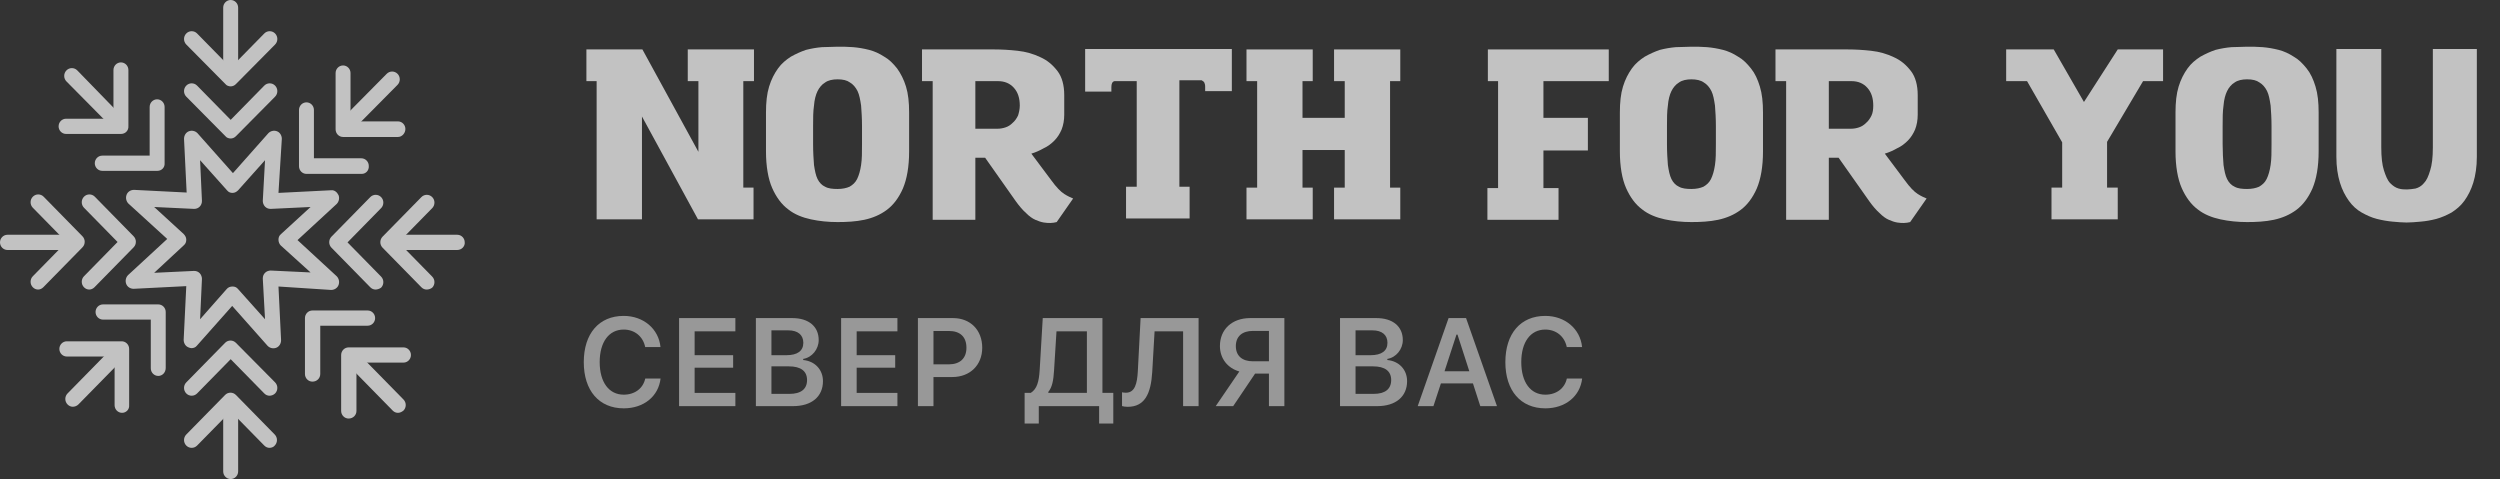 <svg width="167" height="32" viewBox="0 0 167 32" fill="none" xmlns="http://www.w3.org/2000/svg">
<rect x="0" y="0" width="167" height="32" fill="#333333" stroke="none"/>
<g opacity="0.7" clip-path="url(#clip0)">
<path d="M15.41 9.252C15.285 9.252 15.135 9.201 15.06 9.099L12.443 6.456C12.243 6.253 12.243 5.922 12.443 5.719C12.642 5.516 12.966 5.516 13.166 5.719L15.41 8.006L17.654 5.719C17.853 5.516 18.177 5.516 18.377 5.719C18.576 5.922 18.576 6.253 18.377 6.456L15.759 9.099C15.659 9.201 15.534 9.252 15.41 9.252Z" fill="white"/>
<path d="M15.41 5.77C15.285 5.77 15.135 5.719 15.06 5.617L12.443 2.974C12.243 2.77 12.243 2.44 12.443 2.237C12.642 2.033 12.966 2.033 13.166 2.237L15.41 4.524L17.654 2.237C17.853 2.033 18.177 2.033 18.377 2.237C18.576 2.44 18.576 2.77 18.377 2.974L15.759 5.617C15.659 5.719 15.534 5.77 15.41 5.77Z" fill="white"/>
<path d="M15.409 4.956C15.135 4.956 14.91 4.728 14.91 4.448V0.508C14.91 0.229 15.135 0 15.409 0C15.683 0 15.908 0.229 15.908 0.508V4.423C15.908 4.728 15.683 4.956 15.409 4.956Z" fill="white"/>
<path d="M18.003 26.434C17.878 26.434 17.753 26.383 17.654 26.281L15.41 23.994L13.166 26.281C12.966 26.485 12.642 26.485 12.443 26.281C12.243 26.078 12.243 25.747 12.443 25.544L15.036 22.901C15.235 22.698 15.559 22.698 15.759 22.901L18.377 25.544C18.576 25.747 18.576 26.078 18.377 26.281C18.277 26.383 18.127 26.434 18.003 26.434Z" fill="white"/>
<path d="M18.003 29.916C17.878 29.916 17.753 29.865 17.654 29.763L15.41 27.476L13.166 29.763C12.966 29.967 12.642 29.967 12.443 29.763C12.243 29.56 12.243 29.23 12.443 29.026L15.036 26.383C15.235 26.18 15.559 26.18 15.759 26.383L18.352 29.026C18.551 29.23 18.551 29.56 18.352 29.763C18.277 29.865 18.127 29.916 18.003 29.916Z" fill="white"/>
<path d="M15.409 32C15.135 32 14.91 31.771 14.91 31.492V27.577C14.91 27.298 15.135 27.069 15.409 27.069C15.683 27.069 15.908 27.298 15.908 27.577V31.492C15.908 31.771 15.683 32 15.409 32Z" fill="white"/>
<path d="M10.572 25.112C10.297 25.112 10.073 24.883 10.073 24.604V21.35H6.881C6.607 21.35 6.383 21.121 6.383 20.842C6.383 20.562 6.607 20.334 6.881 20.334H10.572C10.846 20.334 11.07 20.562 11.07 20.842V24.578C11.07 24.883 10.846 25.112 10.572 25.112Z" fill="white"/>
<path d="M8.154 27.577C7.879 27.577 7.655 27.349 7.655 27.069V23.816H4.463C4.189 23.816 3.965 23.587 3.965 23.307C3.965 23.028 4.189 22.799 4.463 22.799H8.129C8.403 22.799 8.627 23.028 8.627 23.307V27.069C8.652 27.349 8.428 27.577 8.154 27.577Z" fill="white"/>
<path d="M4.862 27.171C4.737 27.171 4.613 27.12 4.513 27.018C4.313 26.815 4.313 26.484 4.513 26.281L7.231 23.511C7.43 23.307 7.754 23.307 7.954 23.511C8.153 23.714 8.153 24.044 7.954 24.248L5.236 27.018C5.136 27.12 4.987 27.171 4.862 27.171Z" fill="white"/>
<path d="M25.084 19.342C24.959 19.342 24.834 19.291 24.735 19.19L22.142 16.546C21.942 16.343 21.942 16.013 22.142 15.809L24.735 13.166C24.934 12.963 25.258 12.963 25.458 13.166C25.657 13.369 25.657 13.7 25.458 13.903L23.214 16.191L25.458 18.478C25.657 18.681 25.657 19.012 25.458 19.215C25.358 19.291 25.209 19.342 25.084 19.342Z" fill="white"/>
<path d="M28.498 19.342C28.373 19.342 28.249 19.291 28.149 19.19L25.556 16.546C25.356 16.343 25.356 16.013 25.556 15.809L28.149 13.166C28.348 12.963 28.672 12.963 28.872 13.166C29.071 13.369 29.071 13.7 28.872 13.903L26.628 16.191L28.872 18.478C29.071 18.681 29.071 19.012 28.872 19.215C28.772 19.291 28.648 19.342 28.498 19.342Z" fill="white"/>
<path d="M30.545 16.699H26.706C26.431 16.699 26.207 16.47 26.207 16.191C26.207 15.911 26.431 15.682 26.706 15.682H30.545C30.82 15.682 31.044 15.911 31.044 16.191C31.069 16.445 30.845 16.699 30.545 16.699Z" fill="white"/>
<path d="M24.161 11.616H20.471C20.197 11.616 19.973 11.387 19.973 11.107V7.346C19.973 7.066 20.197 6.837 20.471 6.837C20.746 6.837 20.97 7.066 20.97 7.346V10.574H24.137C24.411 10.574 24.635 10.803 24.635 11.082C24.66 11.387 24.436 11.616 24.161 11.616Z" fill="white"/>
<path d="M26.582 9.15H22.917C22.642 9.15 22.418 8.921 22.418 8.642V4.88C22.418 4.601 22.642 4.372 22.917 4.372C23.191 4.372 23.415 4.601 23.415 4.88V8.108H26.582C26.856 8.108 27.08 8.337 27.08 8.616C27.08 8.896 26.856 9.15 26.582 9.15Z" fill="white"/>
<path d="M23.463 8.566C23.339 8.566 23.214 8.515 23.114 8.413C22.915 8.21 22.915 7.879 23.114 7.676L25.832 4.931C26.032 4.728 26.356 4.728 26.555 4.931C26.755 5.134 26.755 5.465 26.555 5.668L23.837 8.413C23.738 8.515 23.588 8.566 23.463 8.566Z" fill="white"/>
<path d="M20.87 25.493C20.596 25.493 20.371 25.265 20.371 24.985V21.249C20.371 20.969 20.596 20.74 20.87 20.74H24.56C24.834 20.74 25.058 20.969 25.058 21.249C25.058 21.528 24.834 21.757 24.56 21.757H21.393V24.985C21.393 25.265 21.169 25.493 20.87 25.493Z" fill="white"/>
<path d="M23.288 27.959C23.014 27.959 22.789 27.73 22.789 27.45V23.714C22.789 23.434 23.014 23.206 23.288 23.206H26.953C27.227 23.206 27.451 23.434 27.451 23.714C27.451 23.994 27.227 24.222 26.953 24.222H23.811V27.45C23.811 27.73 23.587 27.959 23.288 27.959Z" fill="white"/>
<path d="M26.58 27.577C26.455 27.577 26.33 27.527 26.231 27.425L23.513 24.654C23.313 24.451 23.313 24.121 23.513 23.917C23.712 23.714 24.037 23.714 24.236 23.917L26.954 26.688C27.153 26.891 27.153 27.222 26.954 27.425C26.829 27.527 26.704 27.577 26.58 27.577Z" fill="white"/>
<path d="M5.96 19.342C5.835 19.342 5.71 19.291 5.611 19.19C5.411 18.986 5.411 18.656 5.611 18.453L7.854 16.165L5.611 13.878C5.411 13.674 5.411 13.344 5.611 13.14C5.81 12.937 6.134 12.937 6.334 13.14L8.927 15.784C9.126 15.987 9.126 16.318 8.927 16.521L6.309 19.19C6.209 19.291 6.084 19.342 5.96 19.342Z" fill="white"/>
<path d="M2.542 19.342C2.417 19.342 2.292 19.291 2.193 19.19C1.993 18.986 1.993 18.656 2.193 18.453L4.437 16.165L2.193 13.878C1.993 13.674 1.993 13.344 2.193 13.14C2.392 12.937 2.716 12.937 2.916 13.14L5.509 15.784C5.708 15.987 5.708 16.318 5.509 16.521L2.891 19.19C2.791 19.291 2.666 19.342 2.542 19.342Z" fill="white"/>
<path d="M4.338 16.699H0.499C0.224 16.699 0 16.47 0 16.191C0 15.911 0.224 15.682 0.499 15.682H4.338C4.613 15.682 4.837 15.911 4.837 16.191C4.837 16.445 4.613 16.699 4.338 16.699Z" fill="white"/>
<path d="M10.521 11.412H6.831C6.556 11.412 6.332 11.184 6.332 10.904C6.332 10.624 6.556 10.396 6.831 10.396H9.997V7.142C9.997 6.863 10.222 6.634 10.496 6.634C10.77 6.634 10.995 6.863 10.995 7.142V10.904C11.019 11.184 10.795 11.412 10.521 11.412Z" fill="white"/>
<path d="M8.078 8.947H4.413C4.138 8.947 3.914 8.718 3.914 8.439C3.914 8.159 4.138 7.93 4.413 7.93H7.579V4.677C7.579 4.397 7.804 4.168 8.078 4.168C8.352 4.168 8.577 4.397 8.577 4.677V8.413C8.601 8.718 8.377 8.947 8.078 8.947Z" fill="white"/>
<path d="M7.53 8.362C7.406 8.362 7.281 8.312 7.181 8.21L4.439 5.439C4.239 5.236 4.239 4.906 4.439 4.702C4.638 4.499 4.962 4.499 5.162 4.702L7.879 7.498C8.079 7.702 8.079 8.032 7.879 8.235C7.78 8.312 7.655 8.362 7.53 8.362Z" fill="white"/>
<path d="M12.792 23.257C12.717 23.257 12.668 23.231 12.593 23.206C12.393 23.13 12.269 22.926 12.269 22.697L12.443 19.114L8.928 19.292C8.703 19.292 8.504 19.165 8.429 18.961C8.354 18.758 8.404 18.529 8.554 18.377L11.171 15.962L8.578 13.598C8.429 13.446 8.379 13.217 8.454 13.014C8.529 12.81 8.728 12.683 8.952 12.683L12.468 12.861L12.293 9.277C12.293 9.049 12.418 8.845 12.618 8.769C12.817 8.693 13.041 8.743 13.191 8.896L15.56 11.565L17.928 8.896C18.078 8.743 18.302 8.693 18.502 8.769C18.701 8.845 18.826 9.049 18.826 9.277L18.602 12.886L22.117 12.709C22.341 12.683 22.516 12.836 22.616 13.039C22.691 13.242 22.641 13.471 22.491 13.624L19.873 16.038L22.491 18.453C22.641 18.605 22.691 18.834 22.616 19.037C22.541 19.241 22.341 19.368 22.117 19.368L18.602 19.139L18.776 22.723C18.776 22.952 18.651 23.155 18.452 23.231C18.253 23.307 18.028 23.257 17.878 23.104L15.51 20.435L13.141 23.104C13.066 23.206 12.917 23.257 12.792 23.257ZM15.535 19.139C15.684 19.139 15.809 19.19 15.909 19.317L17.704 21.325L17.554 18.605C17.554 18.453 17.604 18.326 17.704 18.224C17.804 18.122 17.953 18.072 18.078 18.072L20.746 18.199L18.751 16.394C18.651 16.292 18.602 16.14 18.602 16.013C18.602 15.86 18.651 15.733 18.776 15.632L20.746 13.827L18.078 13.954C17.928 13.954 17.804 13.903 17.704 13.802C17.604 13.7 17.554 13.547 17.554 13.42L17.704 10.701L15.909 12.709C15.809 12.81 15.684 12.886 15.535 12.886C15.385 12.886 15.261 12.836 15.161 12.709L13.366 10.701L13.49 13.42C13.49 13.573 13.44 13.7 13.341 13.802C13.241 13.903 13.116 13.954 12.967 13.954L10.299 13.827L12.269 15.632C12.368 15.733 12.443 15.86 12.443 16.013C12.443 16.165 12.393 16.292 12.269 16.394L10.299 18.224L12.967 18.097C13.116 18.097 13.241 18.148 13.341 18.25C13.44 18.351 13.49 18.504 13.49 18.631L13.366 21.325L15.136 19.317C15.236 19.19 15.385 19.139 15.535 19.139Z" fill="white"/>
<path d="M39.172 5.42V3.302H42.913L46.654 10.142V5.42H45.942V3.302H50.366V5.42H49.653V12.534H50.336V14.652H46.625L42.883 7.781V14.652H39.855V5.42H39.172Z" fill="white"/>
<path d="M55.949 3.12C56.275 3.12 56.631 3.12 56.988 3.15C57.344 3.18 57.7 3.241 58.057 3.332C58.413 3.423 58.74 3.574 59.066 3.786C59.393 3.967 59.66 4.24 59.927 4.573C60.165 4.906 60.373 5.299 60.521 5.784C60.67 6.268 60.729 6.843 60.729 7.509V10.112C60.729 11.141 60.581 11.959 60.313 12.594C60.046 13.2 59.69 13.684 59.244 14.017C58.799 14.35 58.294 14.562 57.73 14.683C57.166 14.804 56.542 14.834 55.949 14.834C55.325 14.834 54.731 14.774 54.167 14.652C53.603 14.531 53.068 14.319 52.653 13.986C52.207 13.654 51.851 13.169 51.584 12.564C51.316 11.959 51.168 11.111 51.168 10.112V7.509C51.168 6.843 51.227 6.268 51.376 5.784C51.524 5.299 51.732 4.906 51.97 4.573C52.207 4.24 52.504 3.998 52.831 3.786C53.157 3.604 53.484 3.453 53.84 3.332C54.197 3.241 54.553 3.18 54.909 3.15C55.295 3.15 55.622 3.12 55.949 3.12ZM55.949 5.299C55.622 5.299 55.325 5.36 55.117 5.511C54.909 5.632 54.731 5.844 54.612 6.086C54.494 6.328 54.404 6.661 54.375 7.055C54.315 7.448 54.315 7.902 54.315 8.417V9.628C54.315 10.173 54.345 10.627 54.375 11.02C54.434 11.414 54.494 11.716 54.612 11.959C54.731 12.201 54.909 12.382 55.117 12.473C55.325 12.594 55.622 12.624 55.949 12.624C56.275 12.624 56.542 12.564 56.75 12.473C56.958 12.352 57.136 12.201 57.255 11.959C57.374 11.716 57.463 11.414 57.522 11.02C57.582 10.627 57.582 10.173 57.582 9.628V8.417C57.582 7.902 57.552 7.448 57.522 7.055C57.463 6.661 57.403 6.328 57.285 6.086C57.166 5.844 56.988 5.632 56.78 5.511C56.572 5.36 56.305 5.299 55.949 5.299Z" fill="white"/>
<path d="M65.806 10.536H65.153V14.683H62.303V5.42H61.59V3.302H66.43C66.905 3.302 67.439 3.332 67.974 3.392C68.538 3.453 69.043 3.604 69.488 3.816C69.963 4.028 70.32 4.331 70.646 4.754C70.943 5.148 71.091 5.693 71.091 6.359V7.66C71.091 8.024 71.032 8.356 70.913 8.659C70.795 8.932 70.646 9.174 70.438 9.386C70.23 9.598 69.993 9.779 69.726 9.9C69.458 10.052 69.191 10.173 68.894 10.263L70.23 12.049C70.557 12.503 70.854 12.806 71.091 12.957C71.329 13.109 71.537 13.2 71.685 13.26L70.587 14.834C70.468 14.864 70.32 14.895 70.171 14.895C70.052 14.895 69.904 14.895 69.726 14.864C69.547 14.834 69.369 14.774 69.162 14.683C68.954 14.592 68.746 14.441 68.538 14.229C68.33 14.047 68.093 13.775 67.855 13.442L65.806 10.536ZM68.122 7.055C68.122 6.571 68.004 6.177 67.736 5.874C67.469 5.572 67.113 5.42 66.667 5.42H65.153V8.599H66.638C66.816 8.599 66.994 8.568 67.172 8.508C67.35 8.447 67.499 8.356 67.647 8.205C67.796 8.084 67.914 7.902 68.004 7.721C68.063 7.539 68.122 7.297 68.122 7.055Z" fill="white"/>
<path d="M74.27 6.117H72.488V3.271H82.287V6.086H80.505V5.784C80.505 5.663 80.476 5.572 80.446 5.511C80.416 5.451 80.357 5.42 80.268 5.36H78.783V12.473H79.466V14.592H75.22V12.473H75.933V5.42H74.448C74.299 5.451 74.24 5.602 74.24 5.814V6.117H74.27Z" fill="white"/>
<path d="M89.115 5.42V3.302H93.539V5.42H92.856V12.534H93.539V14.652H89.115V12.534H89.828V10.021H87.007V12.534H87.69V14.652H83.266V12.534H83.978V5.42H83.266V3.302H87.69V5.42H87.007V7.872H89.828V5.42H89.115Z" fill="white"/>
<path d="M99.389 5.42V3.302H107.465V5.42H103.101V7.872H106.07V10.052H103.101V12.564H104.11V14.683H99.359V12.564H100.072V5.42H99.389Z" fill="white"/>
<path d="M112.988 3.12C113.314 3.12 113.67 3.12 114.027 3.15C114.383 3.18 114.739 3.241 115.096 3.332C115.452 3.423 115.779 3.574 116.105 3.786C116.432 3.967 116.699 4.24 116.966 4.573C117.234 4.906 117.412 5.299 117.56 5.784C117.709 6.268 117.768 6.843 117.768 7.509V10.112C117.768 11.141 117.62 11.959 117.352 12.594C117.085 13.2 116.729 13.684 116.283 14.017C115.838 14.35 115.333 14.562 114.769 14.683C114.205 14.804 113.581 14.834 112.988 14.834C112.364 14.834 111.77 14.774 111.206 14.652C110.642 14.531 110.107 14.319 109.692 13.986C109.246 13.654 108.89 13.169 108.623 12.564C108.355 11.959 108.207 11.111 108.207 10.112V7.509C108.207 6.843 108.266 6.268 108.415 5.784C108.563 5.299 108.771 4.906 109.009 4.573C109.246 4.24 109.543 3.998 109.87 3.786C110.196 3.604 110.523 3.453 110.879 3.332C111.236 3.241 111.592 3.18 111.948 3.15C112.334 3.15 112.661 3.12 112.988 3.12ZM112.988 5.299C112.661 5.299 112.364 5.36 112.156 5.511C111.948 5.632 111.77 5.844 111.651 6.086C111.533 6.328 111.444 6.661 111.414 7.055C111.354 7.448 111.354 7.902 111.354 8.417V9.628C111.354 10.173 111.384 10.627 111.414 11.02C111.473 11.414 111.533 11.716 111.651 11.959C111.77 12.201 111.948 12.382 112.156 12.473C112.364 12.594 112.661 12.624 112.988 12.624C113.314 12.624 113.581 12.564 113.789 12.473C113.997 12.352 114.175 12.201 114.294 11.959C114.413 11.716 114.502 11.414 114.561 11.02C114.621 10.627 114.621 10.173 114.621 9.628V8.417C114.621 7.902 114.591 7.448 114.561 7.055C114.502 6.661 114.443 6.328 114.324 6.086C114.205 5.844 114.027 5.632 113.819 5.511C113.611 5.36 113.314 5.299 112.988 5.299Z" fill="white"/>
<path d="M122.818 10.536H122.165V14.683H119.314V5.42H118.602V3.302H123.441C123.917 3.302 124.451 3.332 124.985 3.392C125.55 3.453 126.054 3.604 126.5 3.816C126.975 4.028 127.331 4.331 127.658 4.754C127.955 5.148 128.103 5.693 128.103 6.359V7.66C128.103 8.024 128.044 8.356 127.925 8.659C127.806 8.932 127.658 9.174 127.45 9.386C127.242 9.598 127.005 9.779 126.737 9.9C126.47 10.052 126.203 10.173 125.906 10.263L127.242 12.049C127.569 12.503 127.866 12.806 128.103 12.957C128.341 13.109 128.549 13.2 128.697 13.26L127.598 14.834C127.48 14.864 127.331 14.895 127.183 14.895C127.064 14.895 126.916 14.895 126.737 14.864C126.559 14.834 126.381 14.774 126.173 14.683C125.965 14.592 125.757 14.441 125.55 14.229C125.342 14.047 125.104 13.775 124.867 13.442L122.818 10.536ZM125.134 7.055C125.134 6.571 125.015 6.177 124.748 5.874C124.481 5.572 124.124 5.42 123.679 5.42H122.165V8.599H123.649C123.827 8.599 124.006 8.568 124.184 8.508C124.362 8.447 124.51 8.356 124.659 8.205C124.807 8.084 124.926 7.902 125.015 7.721C125.104 7.539 125.134 7.297 125.134 7.055Z" fill="white"/>
<path d="M134.012 5.42V3.302H137.189L139.208 6.813L141.465 3.302H144.493V5.42H143.157L140.752 9.476V12.534H141.465V14.652H137.04V12.534H137.753V9.507L135.407 5.42H134.012Z" fill="white"/>
<path d="M150.105 3.12C150.431 3.12 150.788 3.12 151.144 3.15C151.5 3.18 151.857 3.241 152.213 3.332C152.569 3.423 152.896 3.574 153.222 3.786C153.549 3.967 153.816 4.24 154.084 4.573C154.351 4.906 154.529 5.299 154.677 5.784C154.826 6.268 154.885 6.843 154.885 7.509V10.112C154.885 11.141 154.737 11.959 154.47 12.594C154.202 13.2 153.846 13.684 153.401 14.017C152.955 14.35 152.45 14.562 151.886 14.683C151.322 14.804 150.699 14.834 150.105 14.834C149.481 14.834 148.887 14.774 148.323 14.652C147.759 14.531 147.225 14.319 146.809 13.986C146.363 13.654 146.007 13.169 145.74 12.564C145.473 11.959 145.324 11.111 145.324 10.112V7.509C145.324 6.843 145.384 6.268 145.532 5.784C145.681 5.299 145.888 4.906 146.126 4.573C146.363 4.24 146.66 3.998 146.987 3.786C147.314 3.604 147.64 3.453 147.997 3.332C148.353 3.241 148.709 3.18 149.065 3.15C149.451 3.15 149.778 3.12 150.105 3.12ZM150.105 5.299C149.778 5.299 149.481 5.36 149.273 5.511C149.065 5.632 148.887 5.844 148.769 6.086C148.65 6.328 148.561 6.661 148.531 7.055C148.472 7.448 148.472 7.902 148.472 8.417V9.628C148.472 10.173 148.501 10.627 148.531 11.02C148.59 11.414 148.65 11.716 148.769 11.959C148.887 12.201 149.065 12.382 149.273 12.473C149.481 12.594 149.778 12.624 150.105 12.624C150.431 12.624 150.699 12.564 150.906 12.473C151.114 12.352 151.292 12.201 151.411 11.959C151.53 11.716 151.619 11.414 151.678 11.02C151.738 10.627 151.738 10.173 151.738 9.628V8.417C151.738 7.902 151.708 7.448 151.678 7.055C151.619 6.661 151.56 6.328 151.441 6.086C151.322 5.844 151.144 5.632 150.936 5.511C150.728 5.36 150.461 5.299 150.105 5.299Z" fill="white"/>
<path d="M165.453 10.475C165.453 11.141 165.364 11.716 165.216 12.201C165.067 12.685 164.859 13.079 164.622 13.411C164.384 13.744 164.087 13.987 163.761 14.198C163.434 14.38 163.078 14.531 162.751 14.622C162.395 14.713 162.068 14.774 161.712 14.804C161.356 14.834 161.059 14.864 160.762 14.864C160.465 14.864 160.168 14.834 159.812 14.804C159.485 14.774 159.129 14.713 158.772 14.622C158.416 14.531 158.089 14.38 157.763 14.198C157.436 14.017 157.139 13.744 156.902 13.411C156.664 13.079 156.456 12.685 156.308 12.201C156.159 11.716 156.07 11.141 156.07 10.475V3.271H159.069V9.84C159.069 10.506 159.129 11.02 159.247 11.383C159.366 11.747 159.485 12.049 159.663 12.231C159.841 12.413 160.019 12.534 160.227 12.594C160.435 12.655 160.613 12.655 160.791 12.655C160.97 12.655 161.148 12.624 161.356 12.594C161.563 12.534 161.742 12.443 161.92 12.231C162.098 12.049 162.217 11.777 162.335 11.383C162.454 11.02 162.514 10.506 162.514 9.87V3.271H165.453V10.475Z" fill="white"/>
<path d="M41.666 27.277C43.007 27.277 43.989 26.474 44.126 25.284H43.103C42.962 25.944 42.403 26.364 41.666 26.364C40.675 26.364 40.059 25.528 40.059 24.187C40.059 22.85 40.675 22.015 41.662 22.015C42.395 22.015 42.955 22.475 43.099 23.185H44.122C44.001 21.966 42.983 21.102 41.662 21.102C40.015 21.102 38.996 22.28 38.996 24.192C38.996 26.095 40.019 27.277 41.666 27.277Z" fill="white" fill-opacity="0.7"/>
<path d="M49.123 26.246H46.401V24.562H48.974V23.727H46.401V22.133H49.123V21.248H45.362V27.13H49.123V26.246Z" fill="white" fill-opacity="0.7"/>
<path d="M52.977 27.13C54.218 27.13 54.974 26.494 54.974 25.459C54.974 24.693 54.435 24.122 53.654 24.049V23.975C54.238 23.882 54.689 23.335 54.689 22.716C54.689 21.811 54.024 21.248 52.921 21.248H50.493V27.13H52.977ZM51.532 22.068H52.667C53.295 22.068 53.662 22.373 53.662 22.899C53.662 23.437 53.271 23.727 52.534 23.727H51.532V22.068ZM51.532 26.311V24.473H52.699C53.493 24.473 53.911 24.787 53.911 25.386C53.911 25.989 53.505 26.311 52.74 26.311H51.532Z" fill="white" fill-opacity="0.7"/>
<path d="M59.948 26.246H57.225V24.562H59.799V23.727H57.225V22.133H59.948V21.248H56.187V27.13H59.948V26.246Z" fill="white" fill-opacity="0.7"/>
<path d="M61.317 21.248V27.13H62.356V25.186H63.616C64.792 25.186 65.613 24.391 65.613 23.23C65.613 22.047 64.82 21.248 63.66 21.248H61.317ZM62.356 22.109H63.386C64.135 22.109 64.558 22.5 64.558 23.23C64.558 23.939 64.123 24.338 63.383 24.338H62.356V22.109Z" fill="white" fill-opacity="0.7"/>
<path d="M69.391 27.13H73.421V28.292H74.368V26.242H73.643V21.248H69.656L69.451 24.709C69.403 25.496 69.27 25.981 68.859 26.242H68.444V28.292H69.391V27.13ZM70.409 24.774L70.574 22.133H72.604V26.242H70.027V26.181C70.284 25.867 70.369 25.422 70.409 24.774Z" fill="white" fill-opacity="0.7"/>
<path d="M80.066 27.13V21.248H76.192L76.007 24.791C75.962 25.618 75.817 26.234 75.205 26.234C75.113 26.234 75.004 26.217 74.951 26.205V27.126C75.028 27.151 75.169 27.175 75.334 27.175C76.474 27.175 76.884 26.287 76.969 24.852L77.126 22.133H79.031V27.13H80.066Z" fill="white" fill-opacity="0.7"/>
<path d="M83.839 24.958H84.765V27.13H85.796V21.248H83.513C82.292 21.248 81.491 22.007 81.491 23.115C81.491 23.959 82.014 24.595 82.788 24.815L81.209 27.13H82.377L83.839 24.958ZM84.765 24.134H83.69C82.973 24.134 82.554 23.764 82.554 23.119C82.554 22.48 82.973 22.105 83.69 22.105H84.765V24.134Z" fill="white" fill-opacity="0.7"/>
<path d="M91.997 27.13C93.237 27.13 93.994 26.494 93.994 25.459C93.994 24.693 93.455 24.122 92.674 24.049V23.975C93.257 23.882 93.708 23.335 93.708 22.716C93.708 21.811 93.044 21.248 91.941 21.248H89.513V27.13H91.997ZM90.551 22.068H91.687C92.315 22.068 92.682 22.373 92.682 22.899C92.682 23.437 92.291 23.727 91.554 23.727H90.551V22.068ZM90.551 26.311V24.473H91.719C92.513 24.473 92.931 24.787 92.931 25.386C92.931 25.989 92.525 26.311 91.759 26.311H90.551Z" fill="white" fill-opacity="0.7"/>
<path d="M98.883 27.13H99.998L97.933 21.248H96.765L94.703 27.13H95.754L96.253 25.61H98.392L98.883 27.13ZM97.292 22.353H97.361L98.15 24.799H96.495L97.292 22.353Z" fill="white" fill-opacity="0.7"/>
<path d="M103.228 27.277C104.569 27.277 105.551 26.474 105.688 25.284H104.665C104.524 25.944 103.965 26.364 103.228 26.364C102.237 26.364 101.621 25.528 101.621 24.187C101.621 22.85 102.237 22.015 103.224 22.015C103.957 22.015 104.516 22.475 104.661 23.185H105.684C105.563 21.966 104.545 21.102 103.224 21.102C101.577 21.102 100.558 22.28 100.558 24.192C100.558 26.095 101.581 27.277 103.228 27.277Z" fill="white" fill-opacity="0.7"/>
</g>
<defs>
<clipPath id="clip0">
<rect width="167" height="32" fill="white"/>
</clipPath>
</defs>
</svg>
